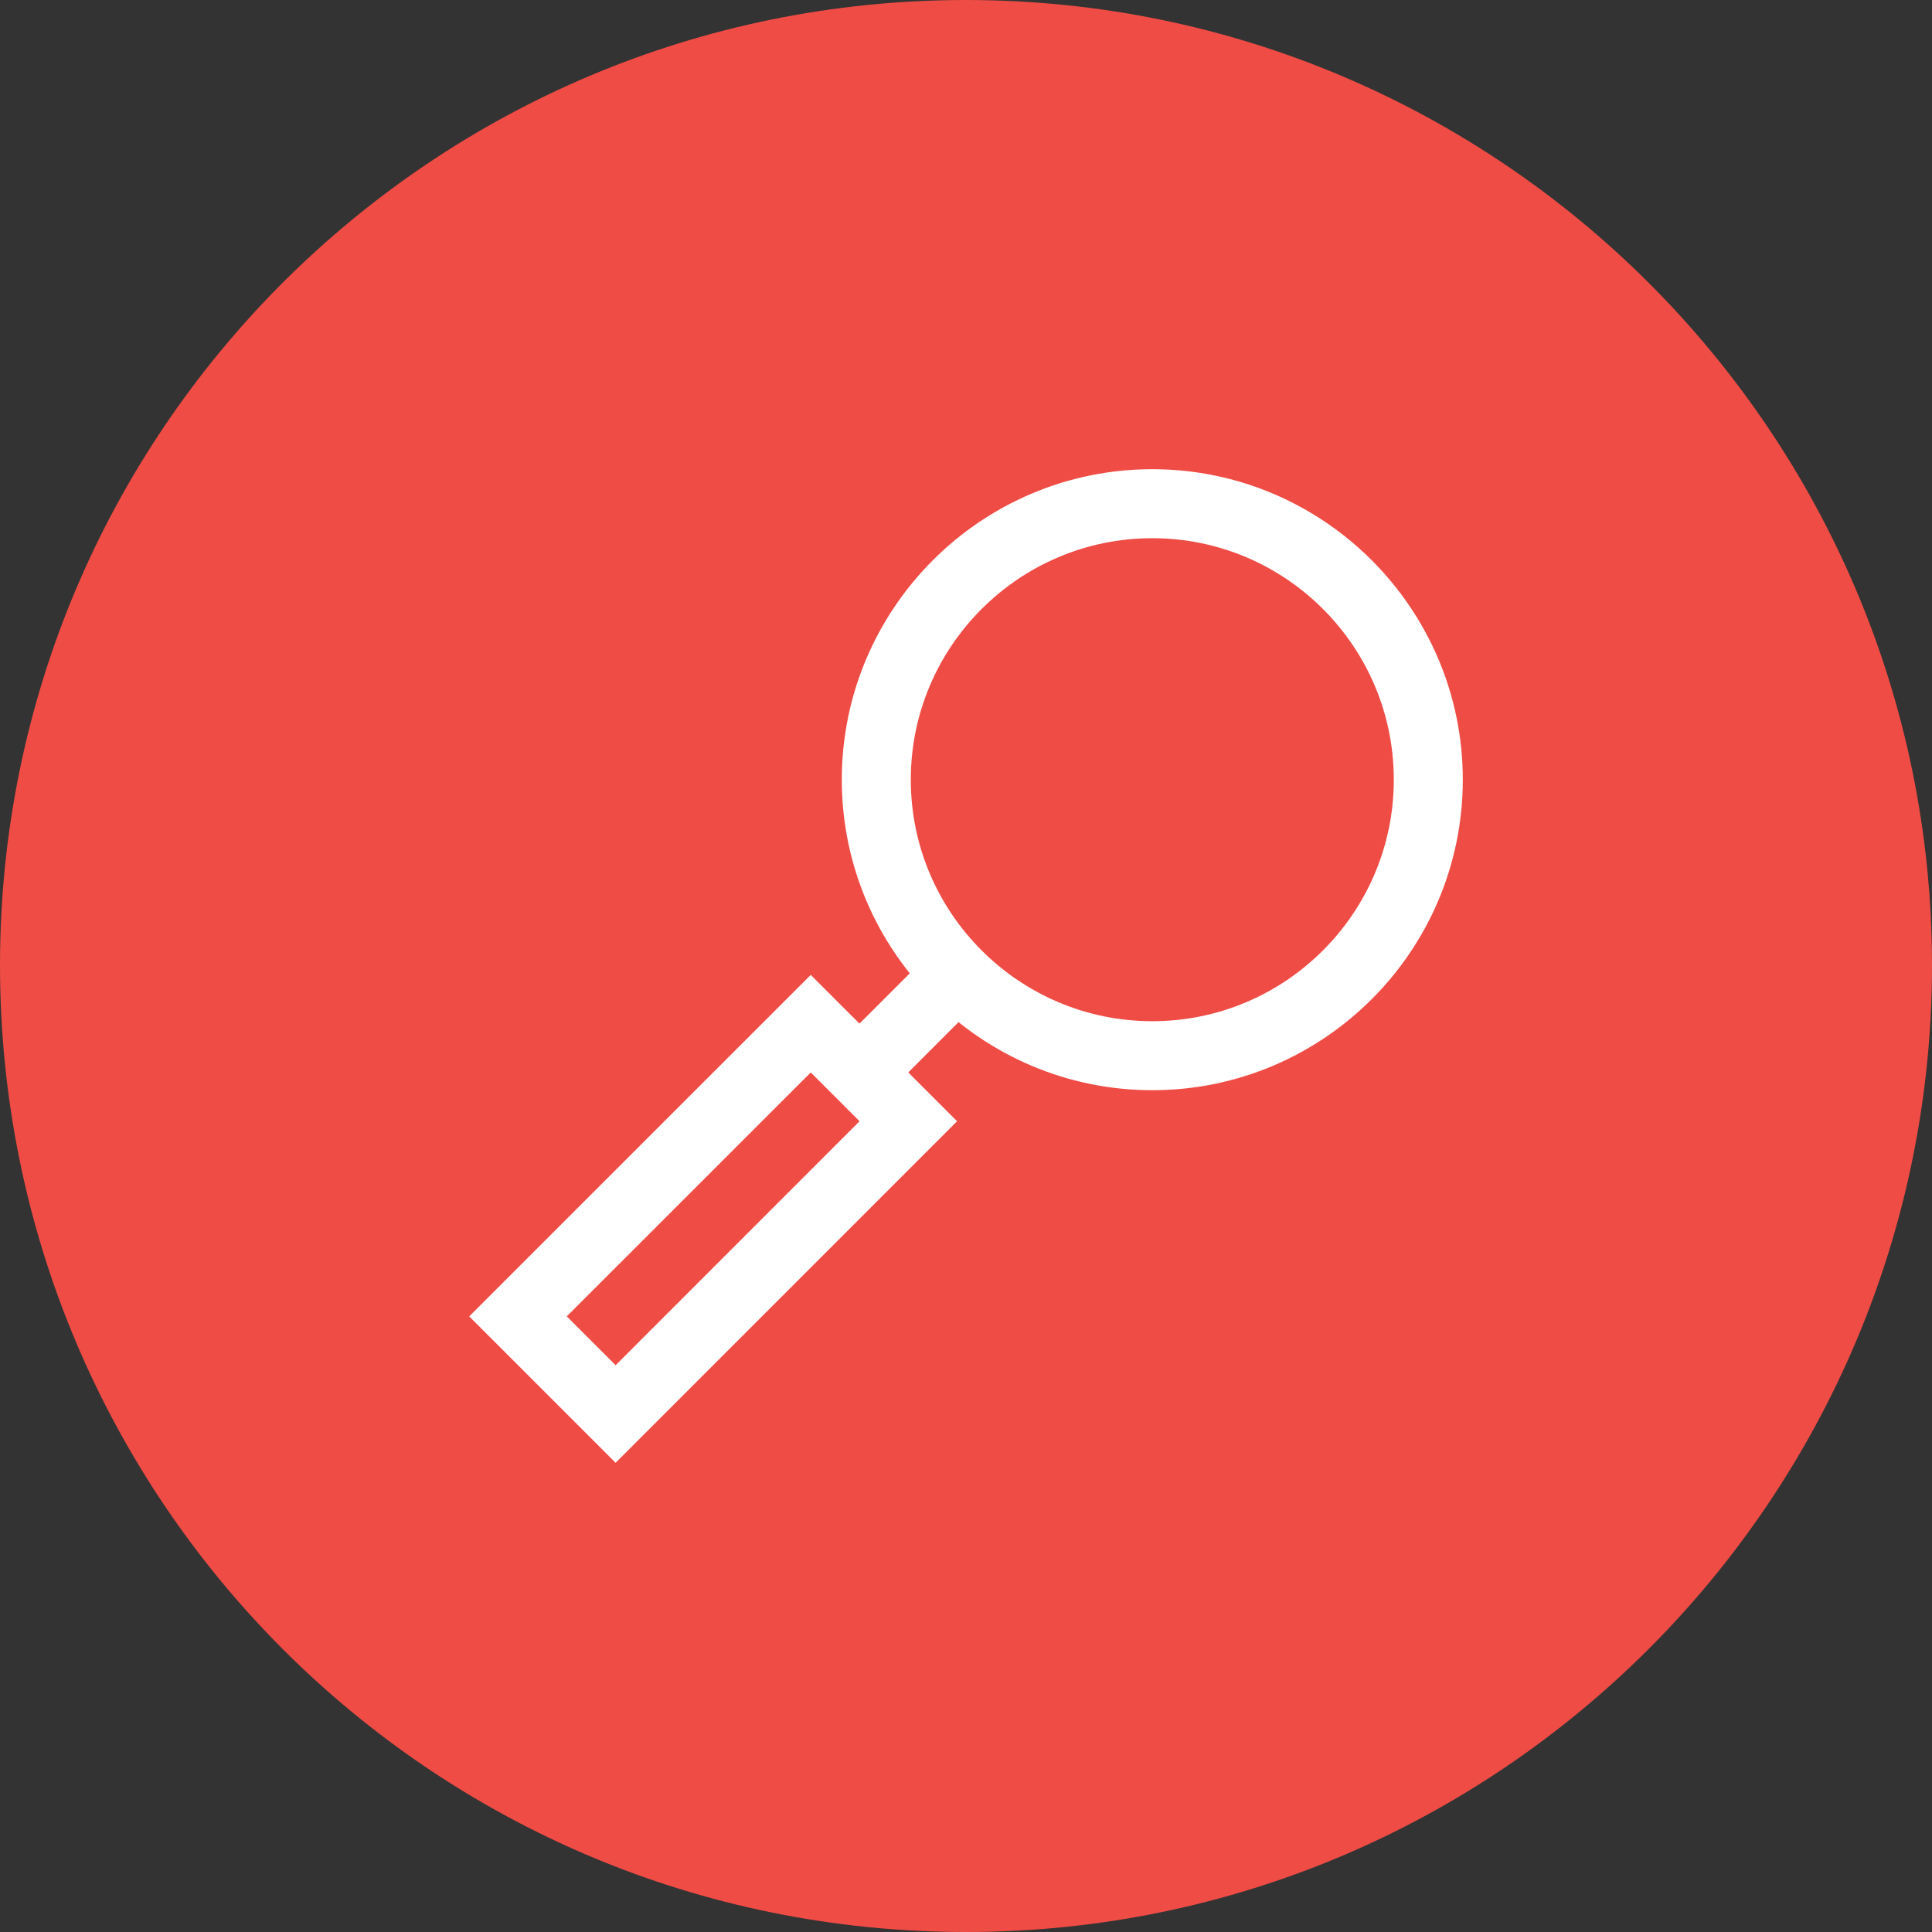 <svg xmlns="http://www.w3.org/2000/svg" viewBox="0 0 28 28" id="search"><rect x="0" y="0" width="28" height="28" fill="#333333" stroke="none"/><path fill="#ef4c45" fill-rule="evenodd" d="M28 13.987C28 21.728 21.722 28 14 28 6.251 28 0 21.728 0 13.987 0 6.272 6.251 0 14 0c7.722 0 14 6.272 14 13.987z" clip-rule="evenodd"></path><path fill="#fff" d="M16.7 15.8c-2.481 0-4.5-2.019-4.5-4.5s2.019-4.5 4.5-4.5 4.5 2.019 4.5 4.5-2.018 4.5-4.5 4.5zm0-8c-1.93 0-3.5 1.57-3.5 3.5s1.57 3.5 3.5 3.5 3.5-1.57 3.5-3.5-1.57-3.5-3.5-3.5z"></path><path fill="#fff" d="m12.03 15.261 1.792-1.792.707.707-1.791 1.792z"></path><path fill="#fff" d="M8.922 21.2 6.8 19.078l4.95-4.949 2.121 2.121-4.949 4.95zm-.708-2.122.708.708 3.535-3.536-.707-.707-3.536 3.535z"></path></svg>